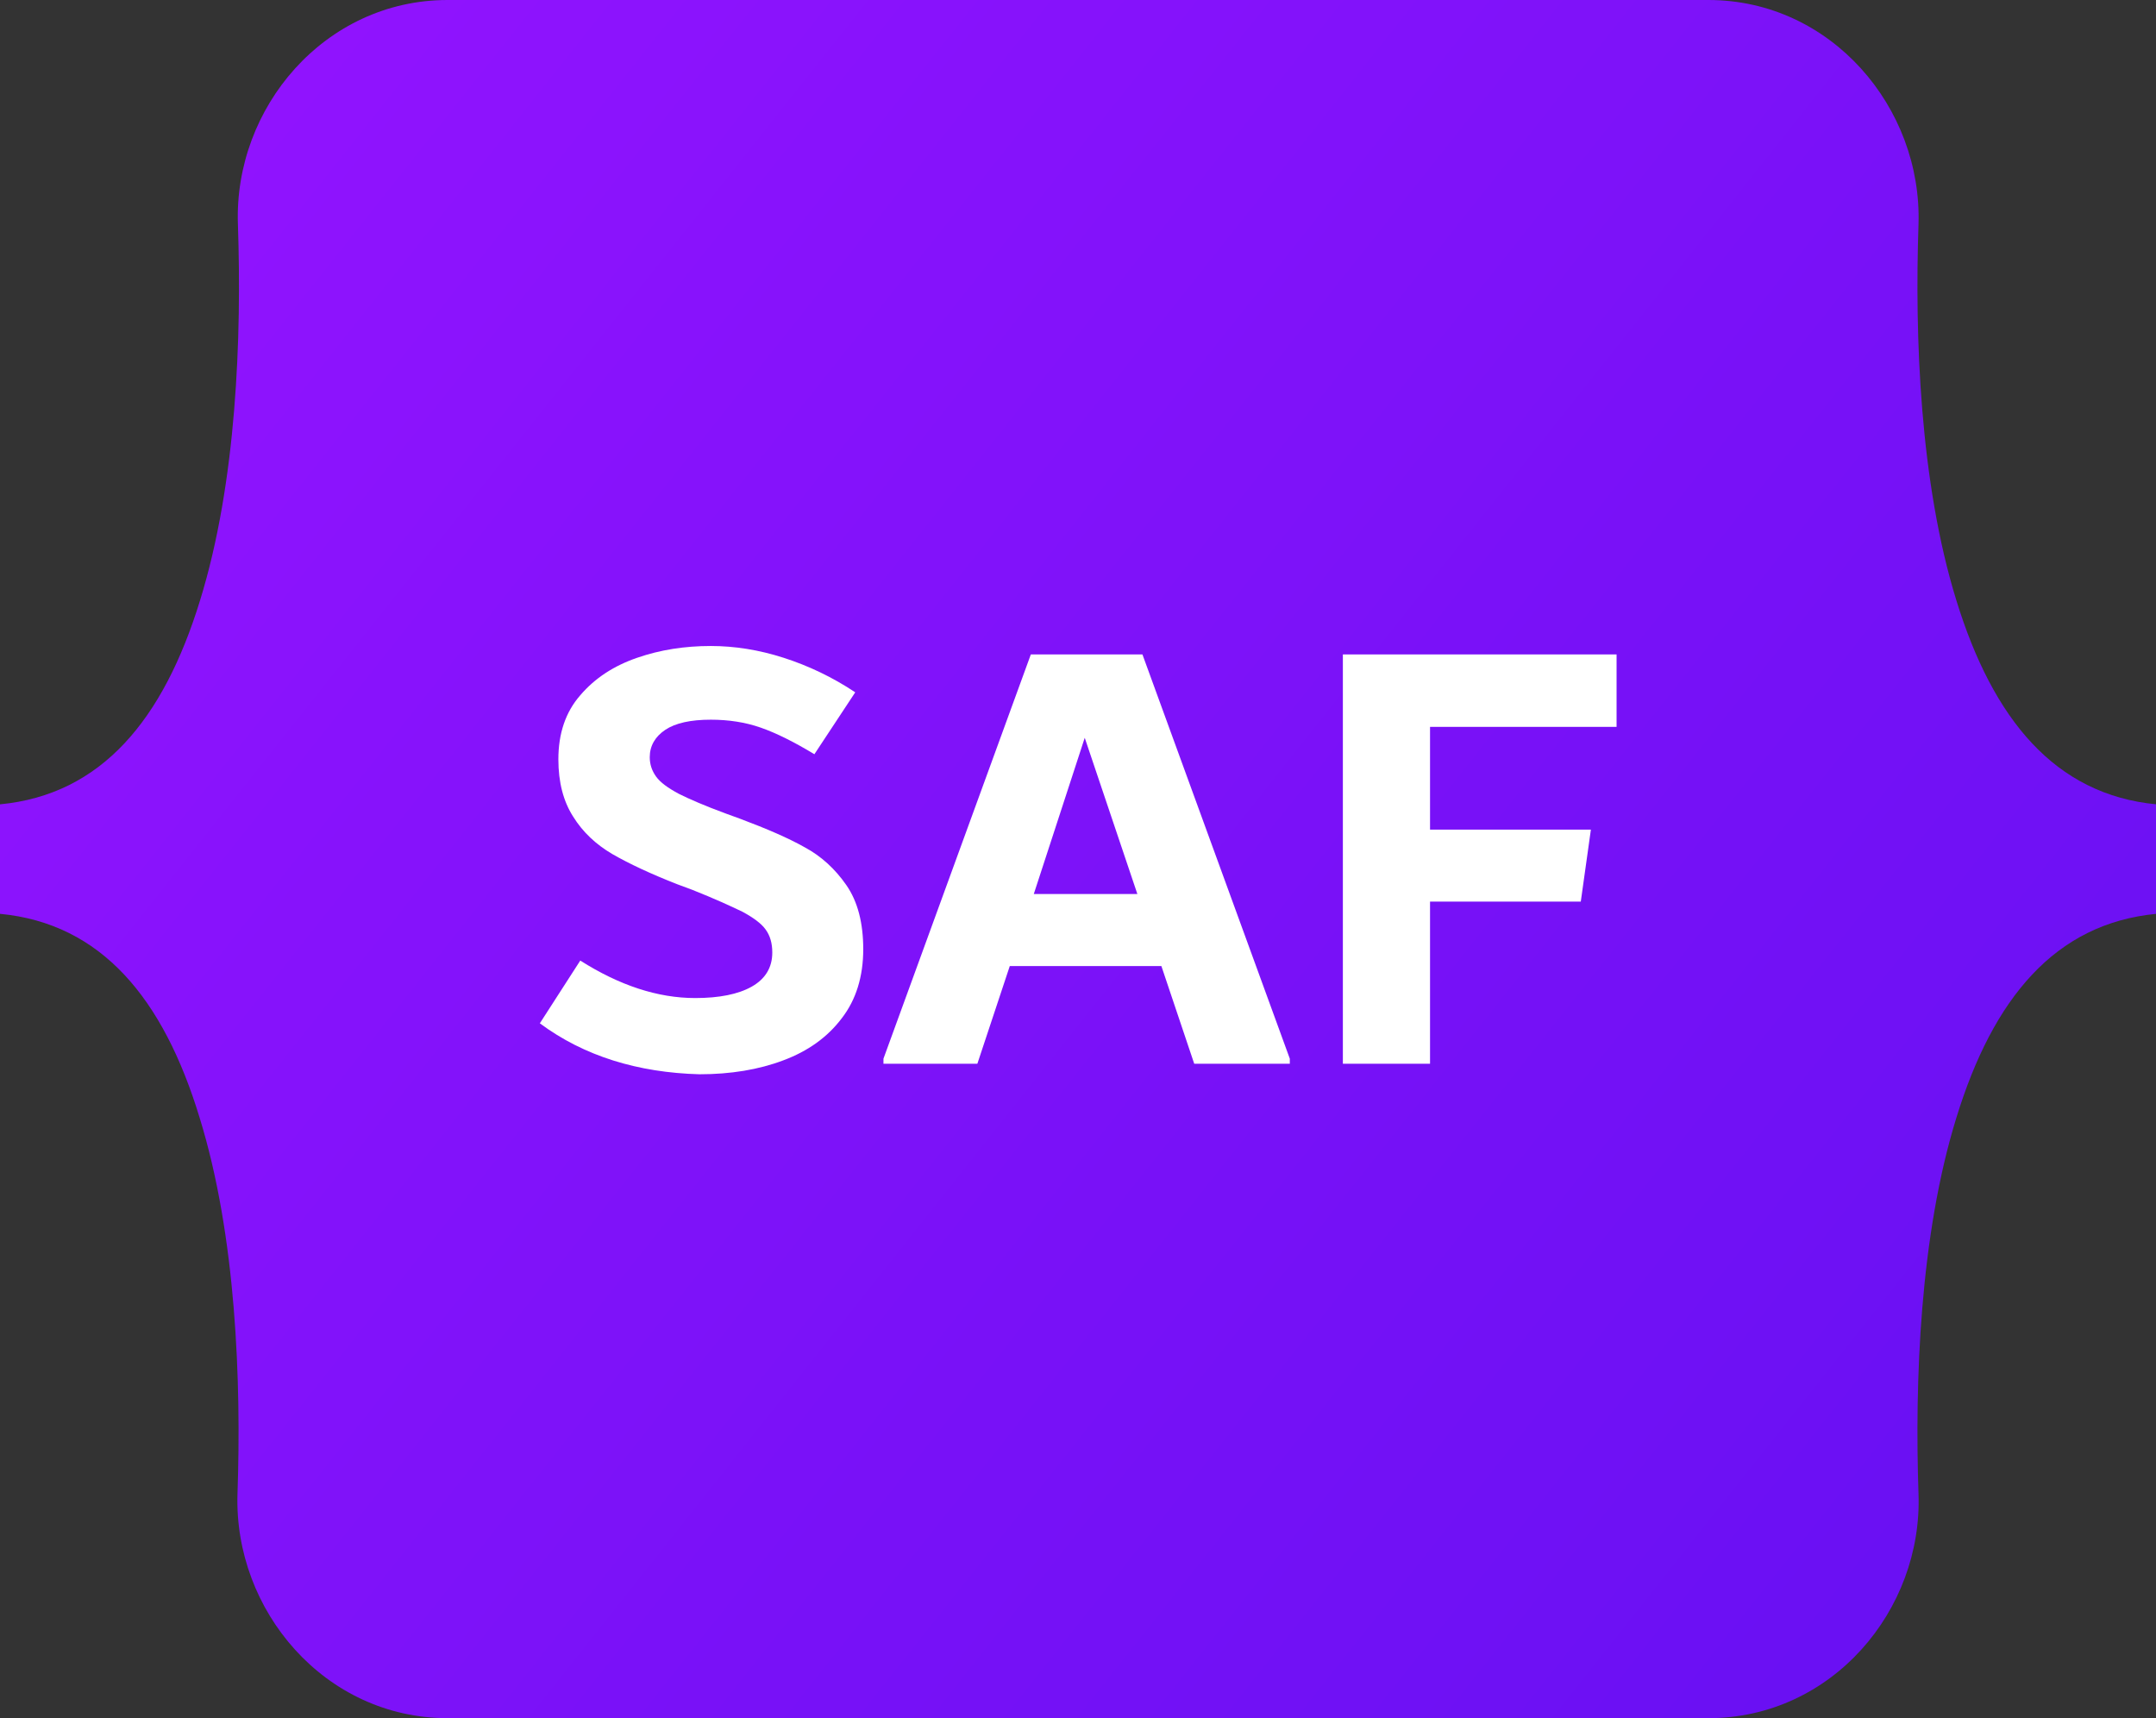 <?xml version="1.0" encoding="utf-8"?>
<!-- Generator: Adobe Illustrator 27.0.0, SVG Export Plug-In . SVG Version: 6.00 Build 0)  -->
<svg version="1.1" id="Capa_1" xmlns="http://www.w3.org/2000/svg" xmlns:xlink="http://www.w3.org/1999/xlink" x="0px" y="0px"
	 viewBox="0 0 512 408" style="enable-background:new 0 0 512 408;" xml:space="preserve">
<rect x="0" y="0" width="512" height="408" fill="#333333" stroke="none"/>
<style type="text/css">
	.st0{fill:url(#SVGID_1_);}
	.st1{fill:#FFFFFF;}
</style>
<linearGradient id="SVGID_1_" gradientUnits="userSpaceOnUse" x1="51.553" y1="366.195" x2="498.954" y2="11.048" gradientTransform="matrix(1 0 0 -1 0 407.89)">
	<stop  offset="0" style="stop-color:#9013FE"/>
	<stop  offset="1" style="stop-color:#6610F2"/>
</linearGradient>
<path class="st0" d="M56.5,53.3C55.5,25.6,77.1,0,106.3,0h299.4c29.2,0,50.8,25.6,49.9,53.3c-0.9,26.6,0.3,61.2,9,89.3
	c8.7,28.2,23.4,46.1,47.5,48.4v26c-24.1,2.3-38.8,20.1-47.5,48.4c-8.7,28.1-9.9,62.7-9,89.3c1,27.7-20.6,53.3-49.9,53.3H106.3
	c-29.2,0-50.8-25.6-49.9-53.3c0.9-26.6-0.3-61.2-9-89.3C38.8,237.1,24.1,219.3,0,217v-26c24.1-2.3,38.8-20.1,47.5-48.4
	C56.2,114.5,57.4,80,56.5,53.3z"/>
<g>
	<path class="st1" d="M128.2,243l9.6-14.9c9.3,5.9,18.4,8.9,27.3,8.9c5.7,0,10.2-0.9,13.4-2.7c3.2-1.8,4.9-4.5,4.9-8.1
		c0-2.2-0.5-4-1.6-5.5c-1-1.4-2.9-2.8-5.5-4.2c-2.7-1.3-6.6-3.1-11.9-5.2l-3.5-1.3c-6.4-2.5-11.5-4.9-15.5-7.2
		c-3.9-2.3-7-5.2-9.3-8.9c-2.3-3.6-3.5-8.1-3.5-13.6c0-6.1,1.7-11.2,5.2-15.2c3.5-4.1,8-7,13.5-8.9c5.5-1.9,11.3-2.8,17.5-2.8
		c5.6,0,11.4,0.9,17.3,2.8c5.9,1.9,11.6,4.6,17,8.2l-9.7,14.7c-4.8-2.9-9-5-12.7-6.3c-3.7-1.3-7.7-1.9-11.9-1.9
		c-4.8,0-8.4,0.8-10.8,2.4c-2.4,1.6-3.7,3.8-3.7,6.5c0,1.7,0.5,3.2,1.5,4.6c1,1.4,2.8,2.7,5.4,4.1c2.6,1.3,6.3,2.9,11.2,4.7l3.3,1.2
		c6.4,2.4,11.5,4.6,15.4,6.8c3.9,2.1,7.2,5.1,9.9,9c2.7,3.9,4,9,4,15.2c0,6.5-1.7,12-5.1,16.4c-3.4,4.5-8,7.8-13.9,10
		c-5.8,2.2-12.5,3.3-19.9,3.3C151.5,254.7,138.7,250.8,128.2,243z"/>
	<path class="st1" d="M271.3,155.4l35,96v1.2h-22.7l-7.8-23.2h-36l-7.7,23.2h-22.3v-1.2l35-96H271.3z M245.5,212.3h24.6l-12.5-37.1
		L245.5,212.3z"/>
	<path class="st1" d="M383.8,172.6h-44.2V197h38.2l-2.4,17.1h-35.8v38.5h-20.7v-97.2h65V172.6z"/>
</g>
</svg>

